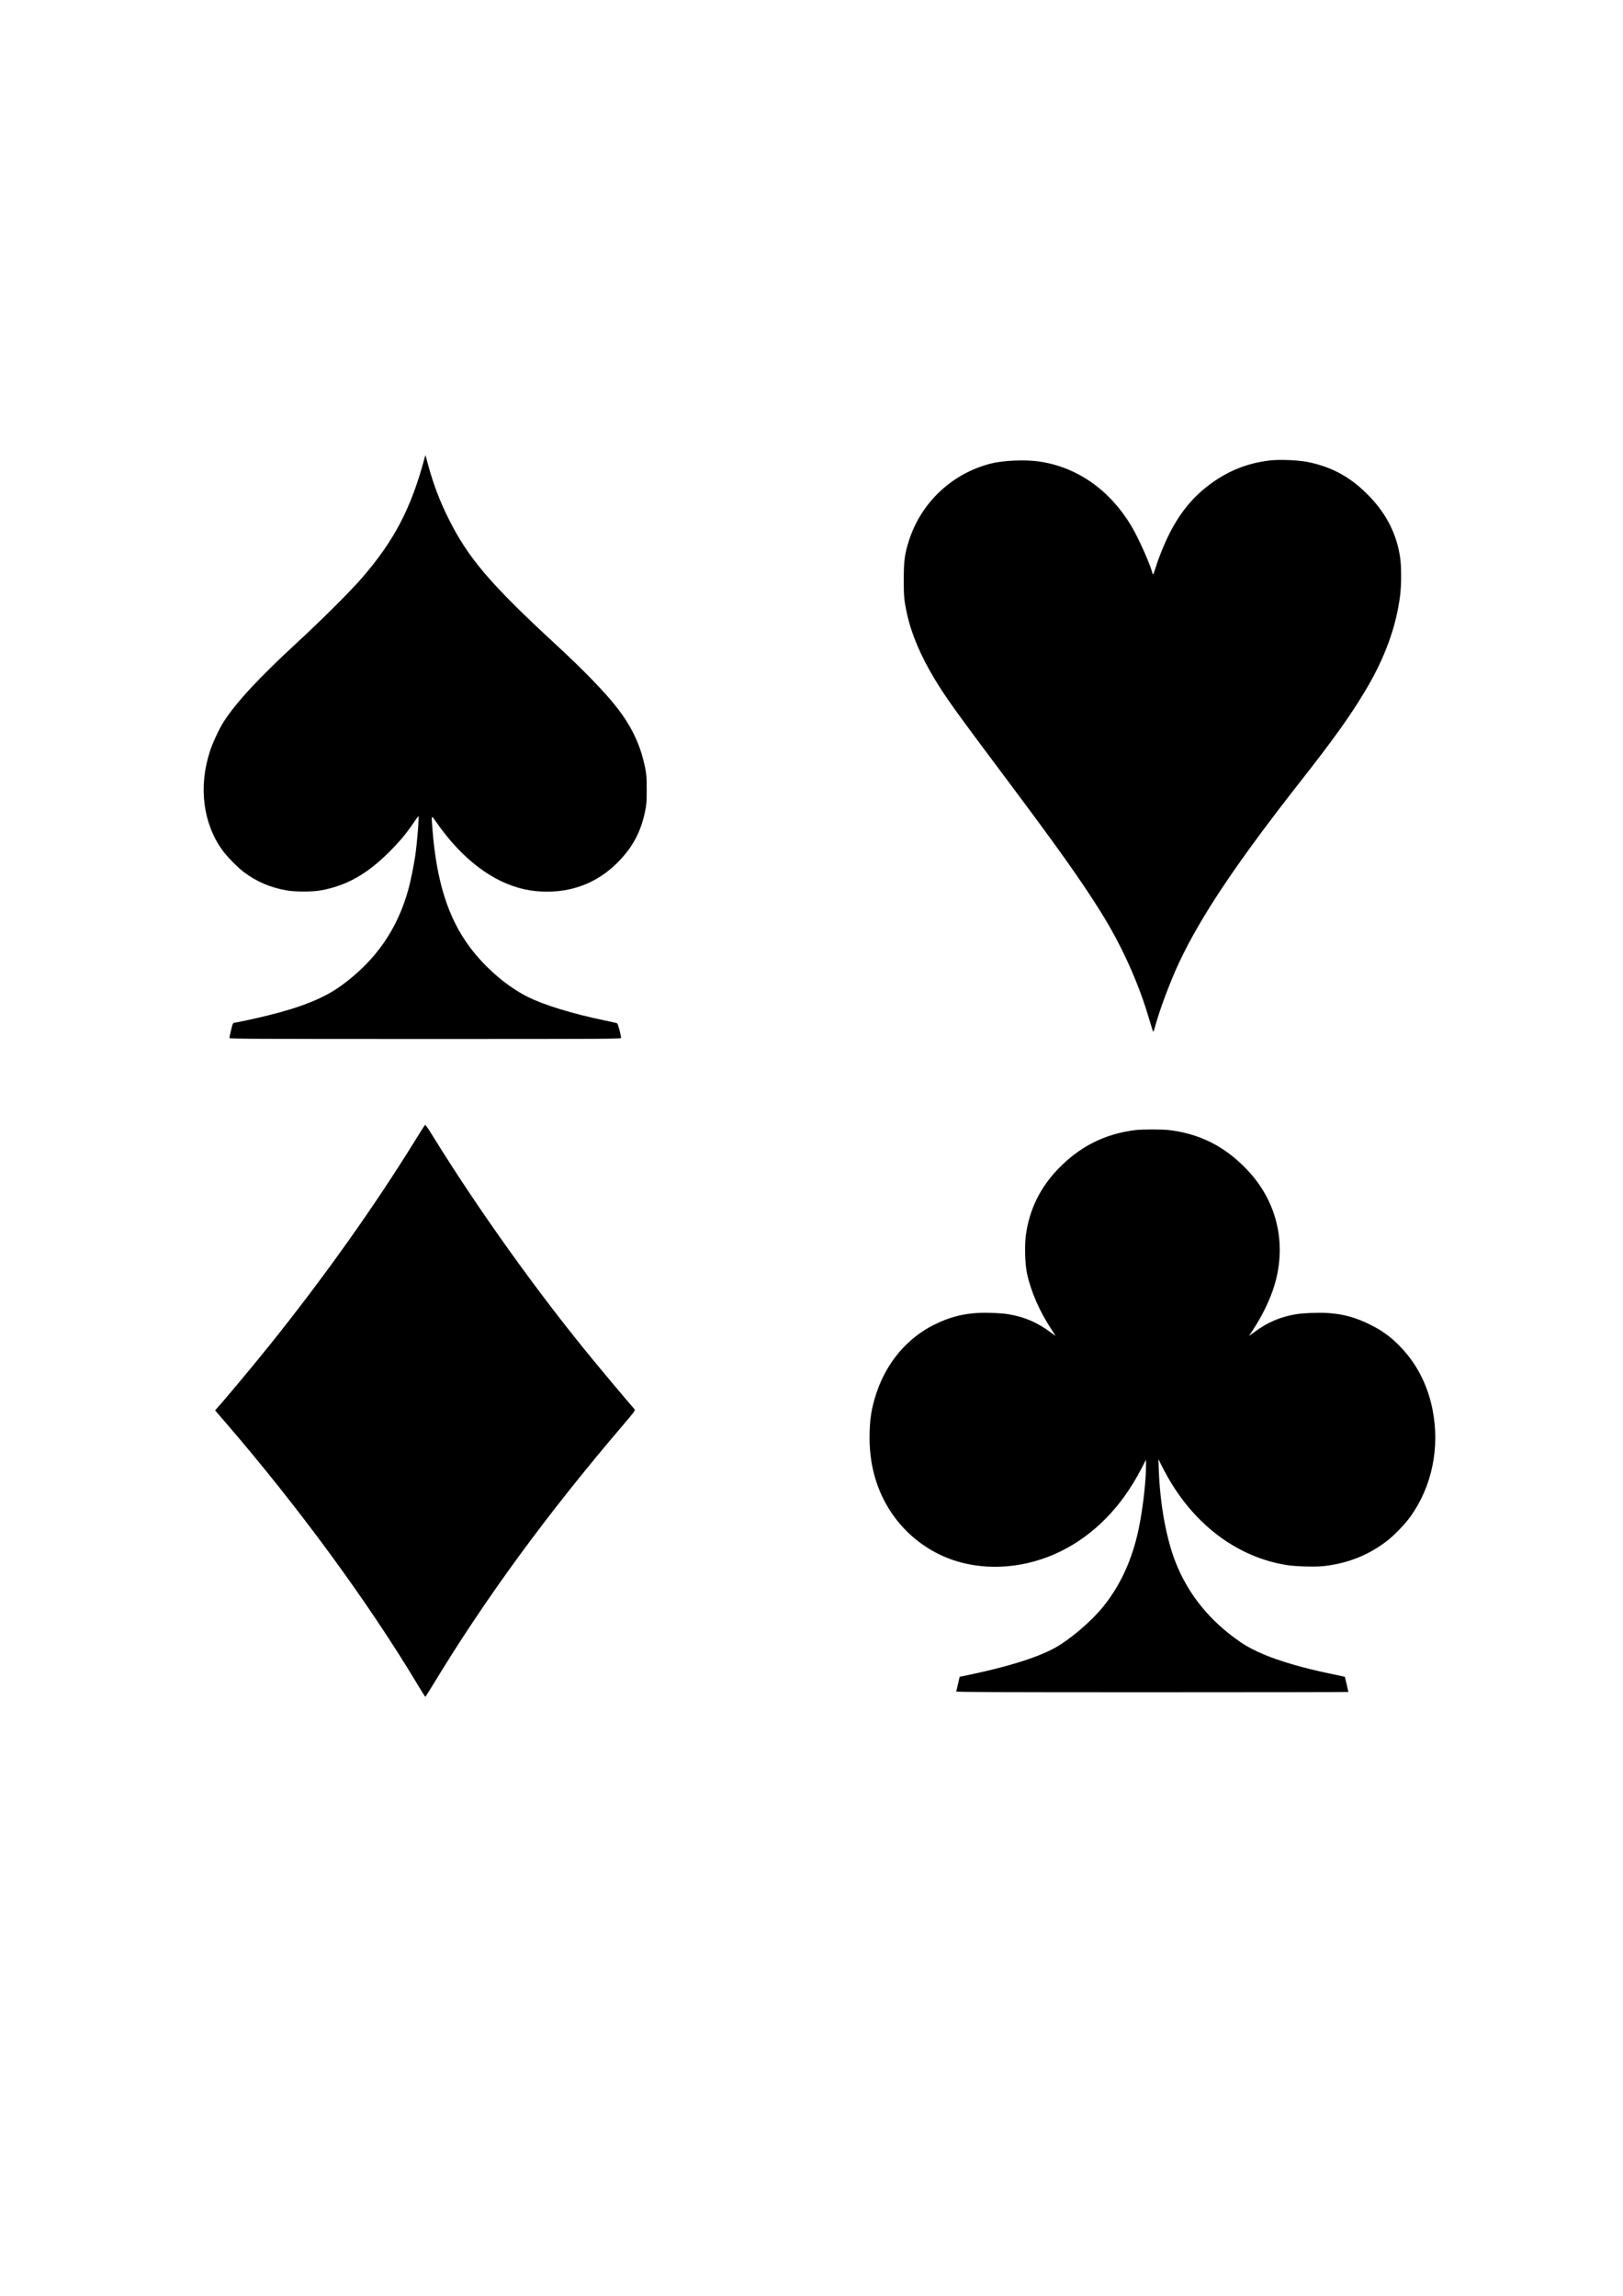 <?xml version="1.0" encoding="UTF-8" standalone="no"?>
<!-- Created with Inkscape (http://www.inkscape.org/) -->

<svg
   xmlns:dc="http://purl.org/dc/elements/1.1/"
   xmlns:cc="http://creativecommons.org/ns#"
   xmlns:rdf="http://www.w3.org/1999/02/22-rdf-syntax-ns#"
   xmlns:svg="http://www.w3.org/2000/svg"
   xmlns="http://www.w3.org/2000/svg"
   xmlns:sodipodi="http://sodipodi.sourceforge.net/DTD/sodipodi-0.dtd"
   xmlns:inkscape="http://www.inkscape.org/namespaces/inkscape"
   width="210mm"
   height="297mm"
   viewBox="0 0 744.094 1052.362"
   id="svg2"
   version="1.1"
   inkscape:version="0.91 r13725"
   sodipodi:docname="suit.svg">
  <defs
     id="defs4" />
  <sodipodi:namedview
     id="base"
     pagecolor="#ffffff"
     bordercolor="#666666"
     borderopacity="1.0"
     inkscape:pageopacity="0.0"
     inkscape:pageshadow="2"
     inkscape:zoom="0.7"
     inkscape:cx="225.85844"
     inkscape:cy="557.0503"
     inkscape:document-units="mm"
     inkscape:current-layer="layer1"
     showgrid="false"
     inkscape:window-width="1440"
     inkscape:window-height="837"
     inkscape:window-x="-4"
     inkscape:window-y="-4"
     inkscape:window-maximized="1" />
  <g
     inkscape:label="Layer 1"
     inkscape:groupmode="layer"
     id="layer1">
    <path
       style="fill:#000000"
       d="M 194.914 515.688 C 194.861 515.672 194.82 515.681 194.789 515.715 C 194.609 515.913 192.805 518.76 190.779 522.041 C 171.604 553.097 148.4 585.738 123.258 617.031 C 115.574 626.594 102.756 641.942 99.311 645.701 L 98.596 646.482 L 102.564 651.072 C 136.495 690.317 168.725 734.24 191.555 772.348 C 193.348 775.341 194.894 777.791 194.99 777.791 C 195.086 777.791 196.689 775.275 198.553 772.199 C 222.514 732.651 250.603 694.267 285.432 653.479 C 290.788 647.206 291.324 646.481 290.938 646.023 C 290.702 645.745 288.904 643.636 286.939 641.34 C 283.66 637.506 277.525 630.179 272.332 623.893 C 246.944 593.16 219.303 554.569 198.373 520.637 C 196.236 517.172 195.283 515.797 194.914 515.688 z "
       id="path4152" />
    <path
       style="fill:#000000"
       d="M 528.266 517.727 C 525.124 517.727 521.982 517.827 520.354 518.029 C 506.393 519.761 494.76 525.679 484.863 536.086 C 476.821 544.542 472.046 554.321 470.387 565.73 C 469.686 570.547 469.902 579.235 470.83 583.629 C 472.594 591.974 476.7 601.352 482.225 609.652 C 483.18 611.088 483.904 612.262 483.834 612.262 C 483.764 612.262 482.859 611.619 481.822 610.834 C 475.827 606.296 469.646 603.621 462.4 602.43 C 458.961 601.865 452.094 601.582 448.088 601.842 C 440.78 602.316 435.1 603.857 428.352 607.195 C 415.954 613.328 406.497 624.496 401.832 638.516 C 399.47 645.613 398.661 650.852 398.668 659.086 C 398.673 671.746 401.954 683.187 408.377 692.939 C 415.327 703.493 425.656 711.416 437.521 715.293 C 452.815 720.29 470.68 718.767 486.211 711.143 C 501.535 703.619 514.089 690.839 523.041 673.648 L 525.422 669.078 L 525.422 671.314 C 525.431 680.179 523.516 695.279 521.215 704.484 C 518.086 717 512.964 727.599 505.734 736.514 C 500.169 743.377 490.426 751.649 483.375 755.5 C 475.629 759.73 462.428 763.887 445.191 767.525 L 439.963 768.629 L 439.248 771.793 C 438.855 773.533 438.477 775.125 438.406 775.33 L 438.408 775.33 C 438.305 775.628 456.398 775.703 528.232 775.703 C 577.708 775.703 618.188 775.637 618.188 775.559 C 618.188 775.354 616.635 768.707 616.568 768.627 C 616.538 768.59 614.207 768.085 611.387 767.504 C 591.23 763.352 577.313 758.553 568.932 752.861 C 554.952 743.367 544.85 731.009 539.041 716.293 C 534.671 705.221 531.834 689.603 531.248 673.402 L 531.08 668.779 L 532.23 671.166 C 532.863 672.478 534.293 675.162 535.41 677.131 C 548.024 699.365 567.714 713.892 590.004 717.41 C 594.075 718.053 602.964 718.3 606.826 717.877 C 617.983 716.655 627.633 712.784 636.193 706.1 C 639.379 703.612 644.396 698.351 646.77 695.008 C 656.535 681.251 660.178 663.59 656.811 646.326 C 654.51 634.533 649.255 624.502 641.15 616.438 C 637.155 612.462 633.453 609.822 628.18 607.191 C 621.541 603.879 615.862 602.33 608.631 601.855 C 604.595 601.591 597.532 601.869 594.174 602.424 C 586.948 603.617 580.947 606.196 575.055 610.641 C 573.667 611.688 572.626 612.378 572.744 612.178 C 572.862 611.977 573.588 610.875 574.355 609.727 C 578.747 603.16 582.578 595.144 584.469 588.568 C 590.002 569.329 585.248 550.147 571.391 535.801 C 561.384 525.441 550.127 519.76 536.176 518.029 C 534.547 517.827 531.407 517.727 528.266 517.727 z "
       id="path4150" />
    <path
       style="fill:#000000"
       d="M 195.033 208.578 L 194.674 209.92 C 188.441 233.13 180.64 248.015 165.707 265.188 C 160.44 271.245 147.157 284.463 136.062 294.689 C 118.858 310.548 108.375 321.84 102.658 330.678 C 100.575 333.899 97.6 340.25 96.262 344.334 C 90.964 360.506 93.031 377.227 101.854 389.586 C 103.927 392.491 109.081 397.755 111.869 399.814 C 117.858 404.238 123.908 406.814 131.439 408.148 C 135.382 408.847 143.126 408.838 147.098 408.129 C 158.706 406.055 168.224 400.729 178.287 390.678 C 183.158 385.812 186.06 382.358 189.451 377.389 C 190.571 375.748 191.615 374.271 191.771 374.107 C 192.274 373.581 191.295 386.091 190.324 392.6 C 189.704 396.763 188.228 403.994 187.312 407.363 C 182.289 425.842 172.358 440.185 156.641 451.666 C 148.761 457.422 138.541 461.589 122.789 465.469 C 117.349 466.809 108.182 468.803 107.463 468.803 C 107.21 468.803 106.882 469.037 106.732 469.324 C 106.436 469.895 105.193 475.15 105.193 475.834 C 105.193 476.2 117.482 476.258 194.967 476.258 C 280.269 476.258 284.741 476.232 284.734 475.736 C 284.718 474.449 283.319 469.268 282.932 469.062 C 282.697 468.938 280.154 468.352 277.283 467.76 C 262.51 464.714 249.406 460.698 241.863 456.906 C 232.467 452.182 222.575 443.706 215.545 434.354 C 205.473 420.953 200.103 404.051 198.256 379.938 C 197.738 373.179 197.598 373.381 200.217 377.127 C 211.917 393.861 225.937 404.476 240.555 407.666 C 247.061 409.086 254.536 409.08 261.029 407.65 C 269.795 405.72 277.372 401.392 283.914 394.576 C 290.17 388.059 293.796 381.187 295.67 372.295 C 296.4 368.831 296.484 367.807 296.502 362.178 C 296.523 355.641 296.328 353.876 295.006 348.564 C 292.892 340.071 288.981 332.234 283.043 324.598 C 277.336 317.258 267.734 307.342 254.615 295.234 C 224.758 267.679 214.602 255.747 205.602 237.656 C 201.518 229.449 198.748 222.139 196.219 212.902 L 195.033 208.578 z "
       id="path4148" />
    <path
       style="fill:#000000"
       d="M 588.447 210.828 C 585.976 210.798 583.646 210.881 581.904 211.096 C 571.666 212.357 562.839 215.921 554.51 222.16 C 546.837 227.907 541.118 234.87 536.271 244.367 C 533.876 249.061 531.323 255.316 529.848 260.102 C 529.304 261.865 528.773 263.307 528.668 263.307 C 528.563 263.307 528.385 262.937 528.273 262.486 C 527.274 258.451 521.799 246.279 518.582 240.938 C 508.639 224.429 493.716 214.042 476.342 211.537 C 469.969 210.618 460.02 211.038 454.363 212.463 C 436.582 216.943 422.385 230.244 416.76 247.693 C 414.785 253.82 414.343 257.074 414.336 265.543 C 414.33 273.375 414.523 275.395 415.865 281.5 C 417.882 290.676 422.072 300.561 428.406 311.09 C 433.562 319.659 437.805 325.573 461.303 356.957 C 485.332 389.051 495.339 403.145 504.631 417.969 C 514.288 433.377 522.082 450.678 527.023 467.68 C 527.869 470.589 528.642 472.973 528.74 472.973 C 528.839 472.975 529.16 472.072 529.453 470.965 C 531.486 463.286 536.515 449.85 540.611 441.15 C 550.706 419.713 567.078 395.315 596.709 357.557 C 611.457 338.764 618.853 328.417 625.799 316.854 C 634.835 301.811 640.106 287.423 641.92 272.852 C 642.532 267.931 642.527 259.626 641.908 255.496 C 640.313 244.846 635.751 235.76 627.895 227.582 C 619.614 218.963 611.147 214.203 599.891 211.836 C 597.072 211.243 592.566 210.878 588.447 210.828 z "
       id="path4144" />
  </g>
</svg>
